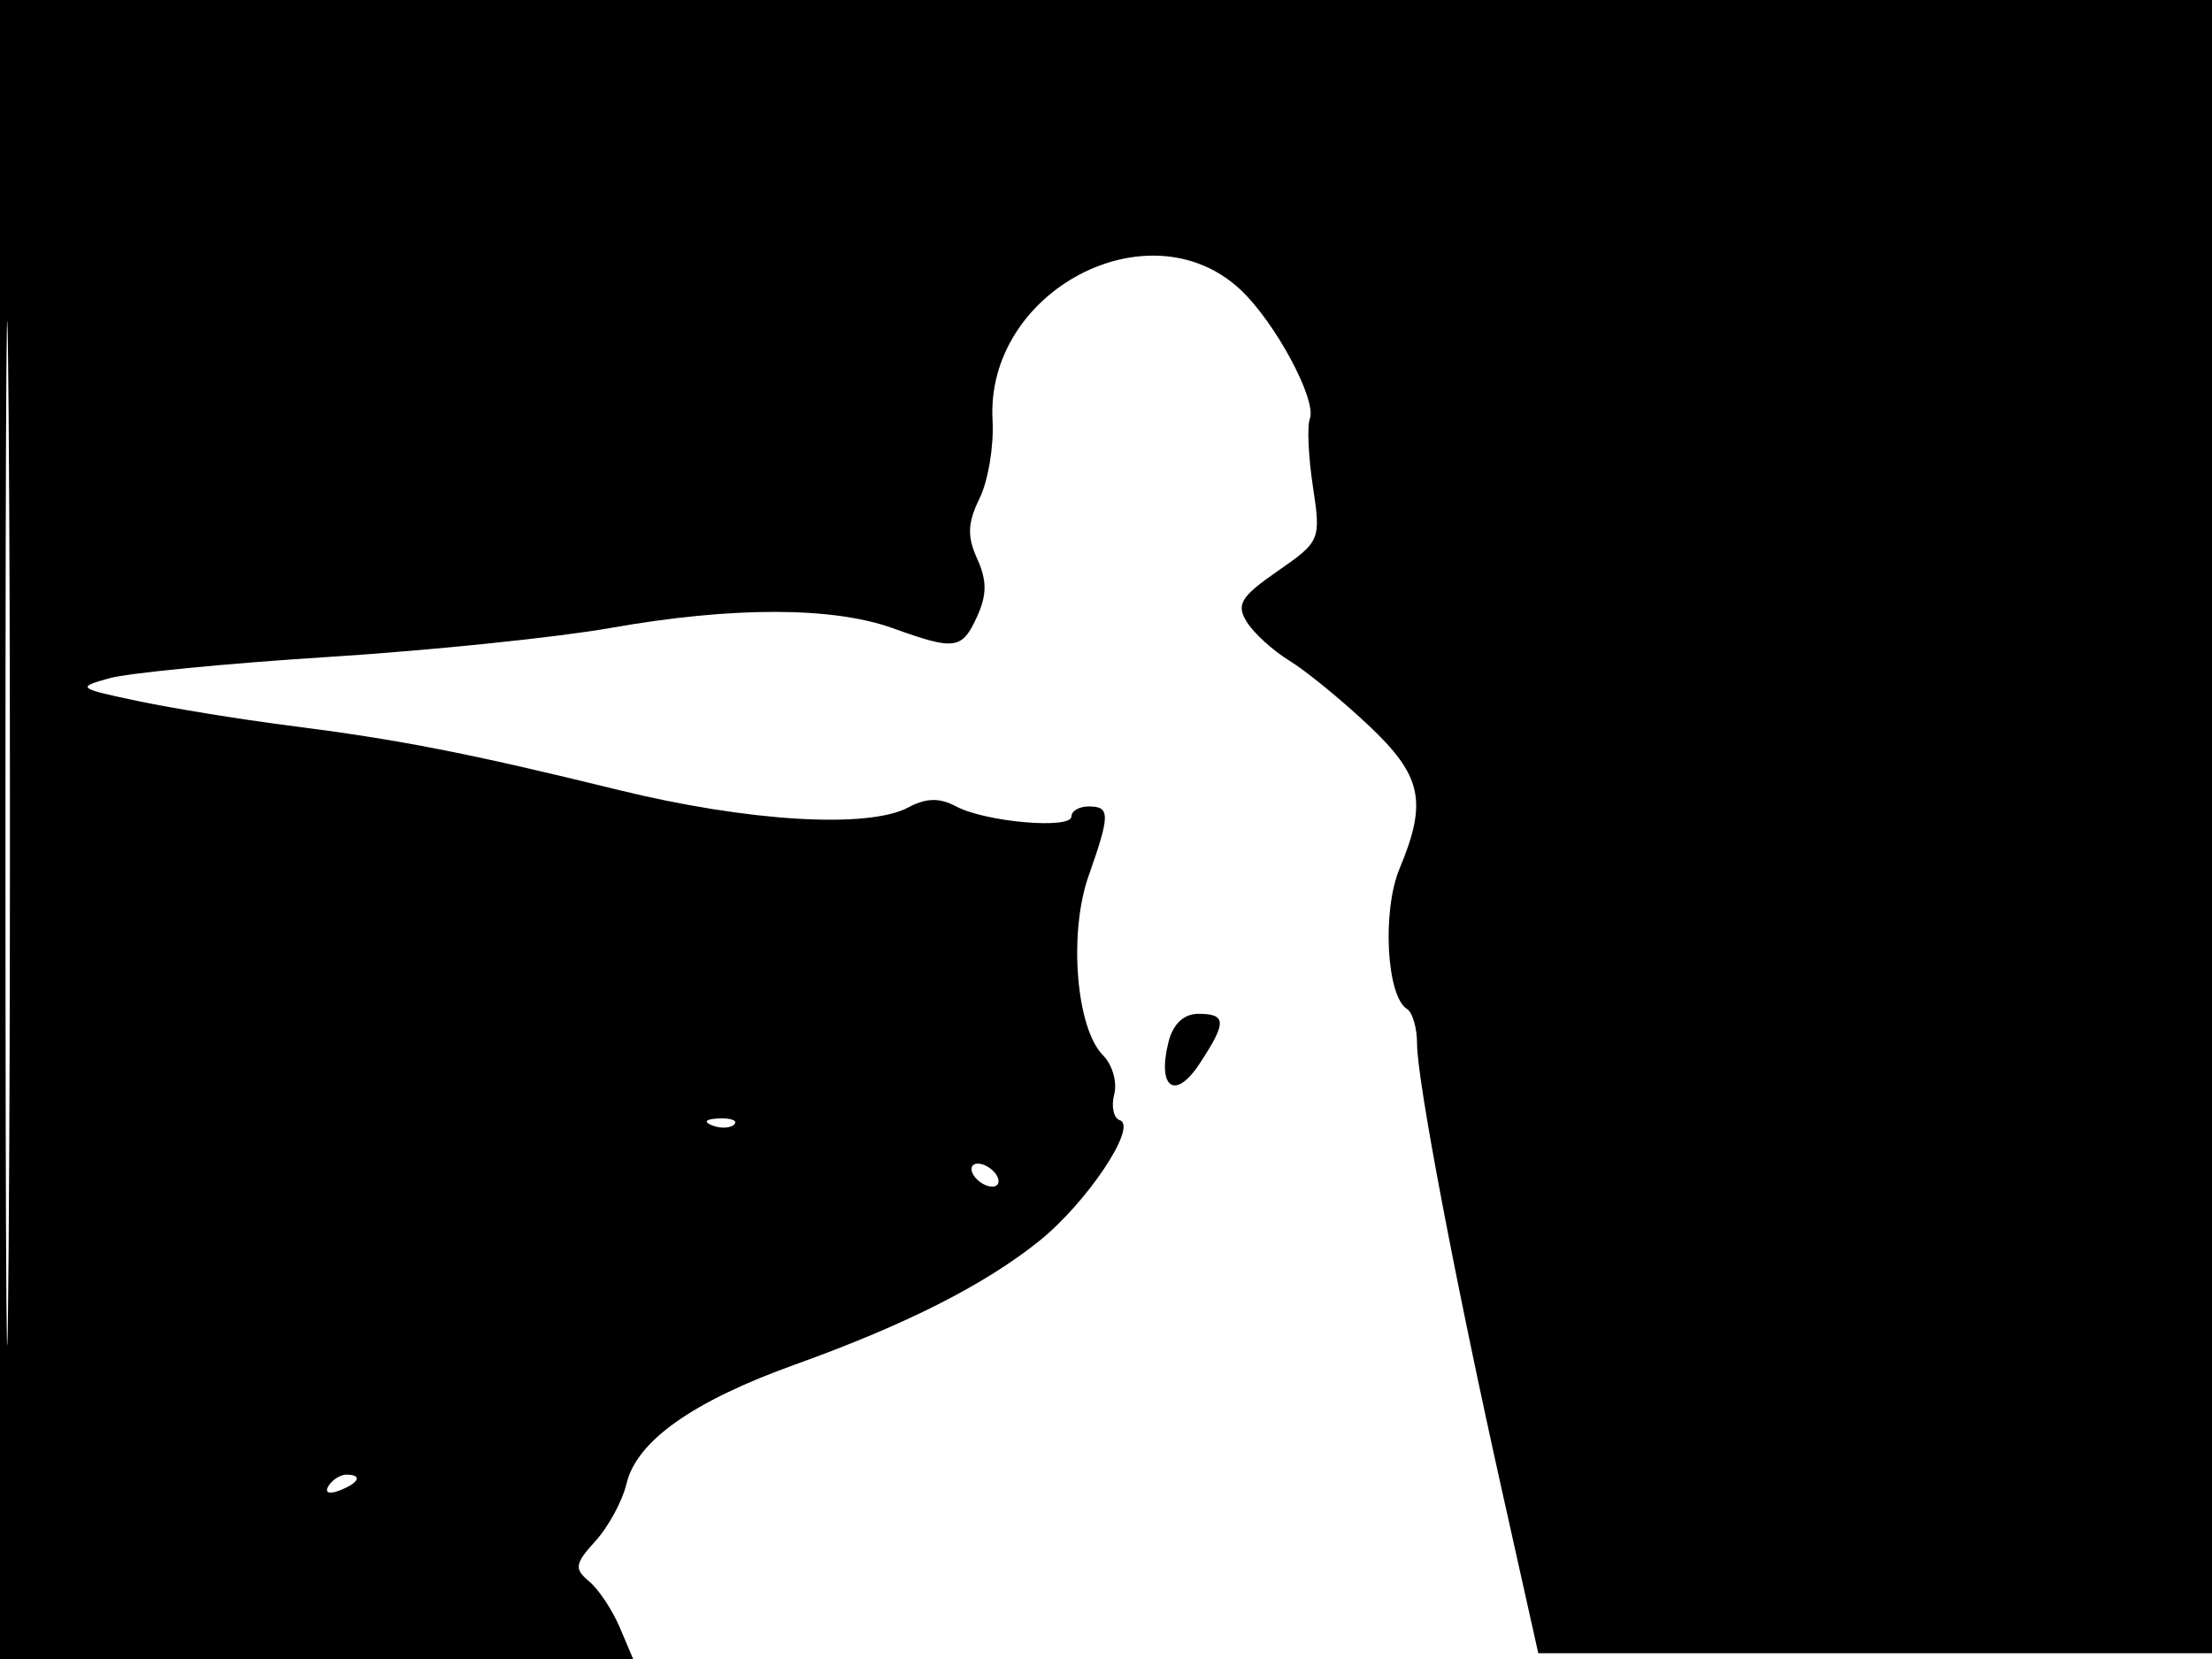 <svg xmlns="http://www.w3.org/2000/svg" width="192" height="144" viewBox="0 0 192 144" version="1.1">
	<path d="M 0 72 L 0 144 27.479 144 L 54.957 144 53.791 141.250 C 53.149 139.738, 51.953 137.941, 51.131 137.257 C 49.822 136.168, 49.891 135.736, 51.688 133.757 C 52.815 132.516, 54.025 130.283, 54.377 128.795 C 55.254 125.078, 60.128 121.630, 69.008 118.442 C 78.619 114.991, 85.459 111.529, 90.215 107.707 C 94.359 104.376, 98.774 97.758, 97.201 97.234 C 96.657 97.052, 96.438 96.042, 96.713 94.988 C 96.989 93.934, 96.553 92.410, 95.745 91.602 C 93.407 89.265, 92.739 80.991, 94.487 76.037 C 96.371 70.696, 96.373 70, 94.500 70 C 93.675 70, 93 70.390, 93 70.867 C 93 72.006, 85.528 71.353, 82.984 69.992 C 81.563 69.231, 80.392 69.255, 78.857 70.076 C 75.352 71.953, 64.898 71.323, 53.637 68.557 C 40.640 65.364, 34.660 64.197, 25 62.967 C 20.875 62.441, 15.025 61.491, 12 60.856 C 6.714 59.745, 6.617 59.668, 9.500 58.870 C 11.150 58.413, 19.700 57.582, 28.500 57.023 C 37.300 56.465, 48.325 55.331, 53 54.505 C 63.555 52.639, 72.279 52.648, 77.500 54.529 C 82.904 56.476, 83.500 56.392, 84.818 53.500 C 85.670 51.630, 85.670 50.370, 84.818 48.500 C 83.937 46.565, 83.984 45.378, 85.029 43.250 C 85.771 41.738, 86.277 38.700, 86.153 36.500 C 85.521 25.264, 99.745 17.748, 107.660 25.134 C 110.686 27.959, 114.321 34.722, 113.692 36.360 C 113.446 37.001, 113.567 39.646, 113.960 42.239 C 114.663 46.865, 114.606 47.001, 110.891 49.575 C 107.691 51.793, 107.279 52.473, 108.221 53.983 C 108.834 54.964, 110.498 56.477, 111.918 57.346 C 113.338 58.214, 116.412 60.723, 118.750 62.922 C 123.429 67.324, 123.920 69.554, 121.488 75.375 C 119.950 79.055, 120.342 86.475, 122.131 87.581 C 122.609 87.876, 123 89.238, 123 90.607 C 123 93.756, 126.348 111.362, 130.397 129.500 L 133.522 143.500 163.011 143.500 L 192.500 143.500 192.757 71.750 L 193.013 0 96.507 0 L 0 0 0 72 M 0.474 72.500 C 0.474 112.100, 0.598 128.154, 0.750 108.176 C 0.901 88.198, 0.901 55.798, 0.750 36.176 C 0.598 16.554, 0.474 32.900, 0.474 72.500 M 101.425 90.443 C 100.422 94.440, 101.996 95.554, 104.111 92.345 C 106.490 88.736, 106.475 88, 104.019 88 C 102.752 88, 101.817 88.881, 101.425 90.443 M 61.813 97.683 C 62.534 97.972, 63.397 97.936, 63.729 97.604 C 64.061 97.272, 63.471 97.036, 62.417 97.079 C 61.252 97.127, 61.015 97.364, 61.813 97.683 M 84.500 102 C 84.840 102.550, 85.568 103, 86.118 103 C 86.668 103, 86.840 102.550, 86.500 102 C 86.160 101.450, 85.432 101, 84.882 101 C 84.332 101, 84.160 101.450, 84.500 102 M 28.507 128.989 C 28.157 129.555, 28.558 129.723, 29.448 129.382 C 31.180 128.717, 31.497 128, 30.059 128 C 29.541 128, 28.843 128.445, 28.507 128.989" stroke="none" fill="black" fill-rule="evenodd"/>
</svg>